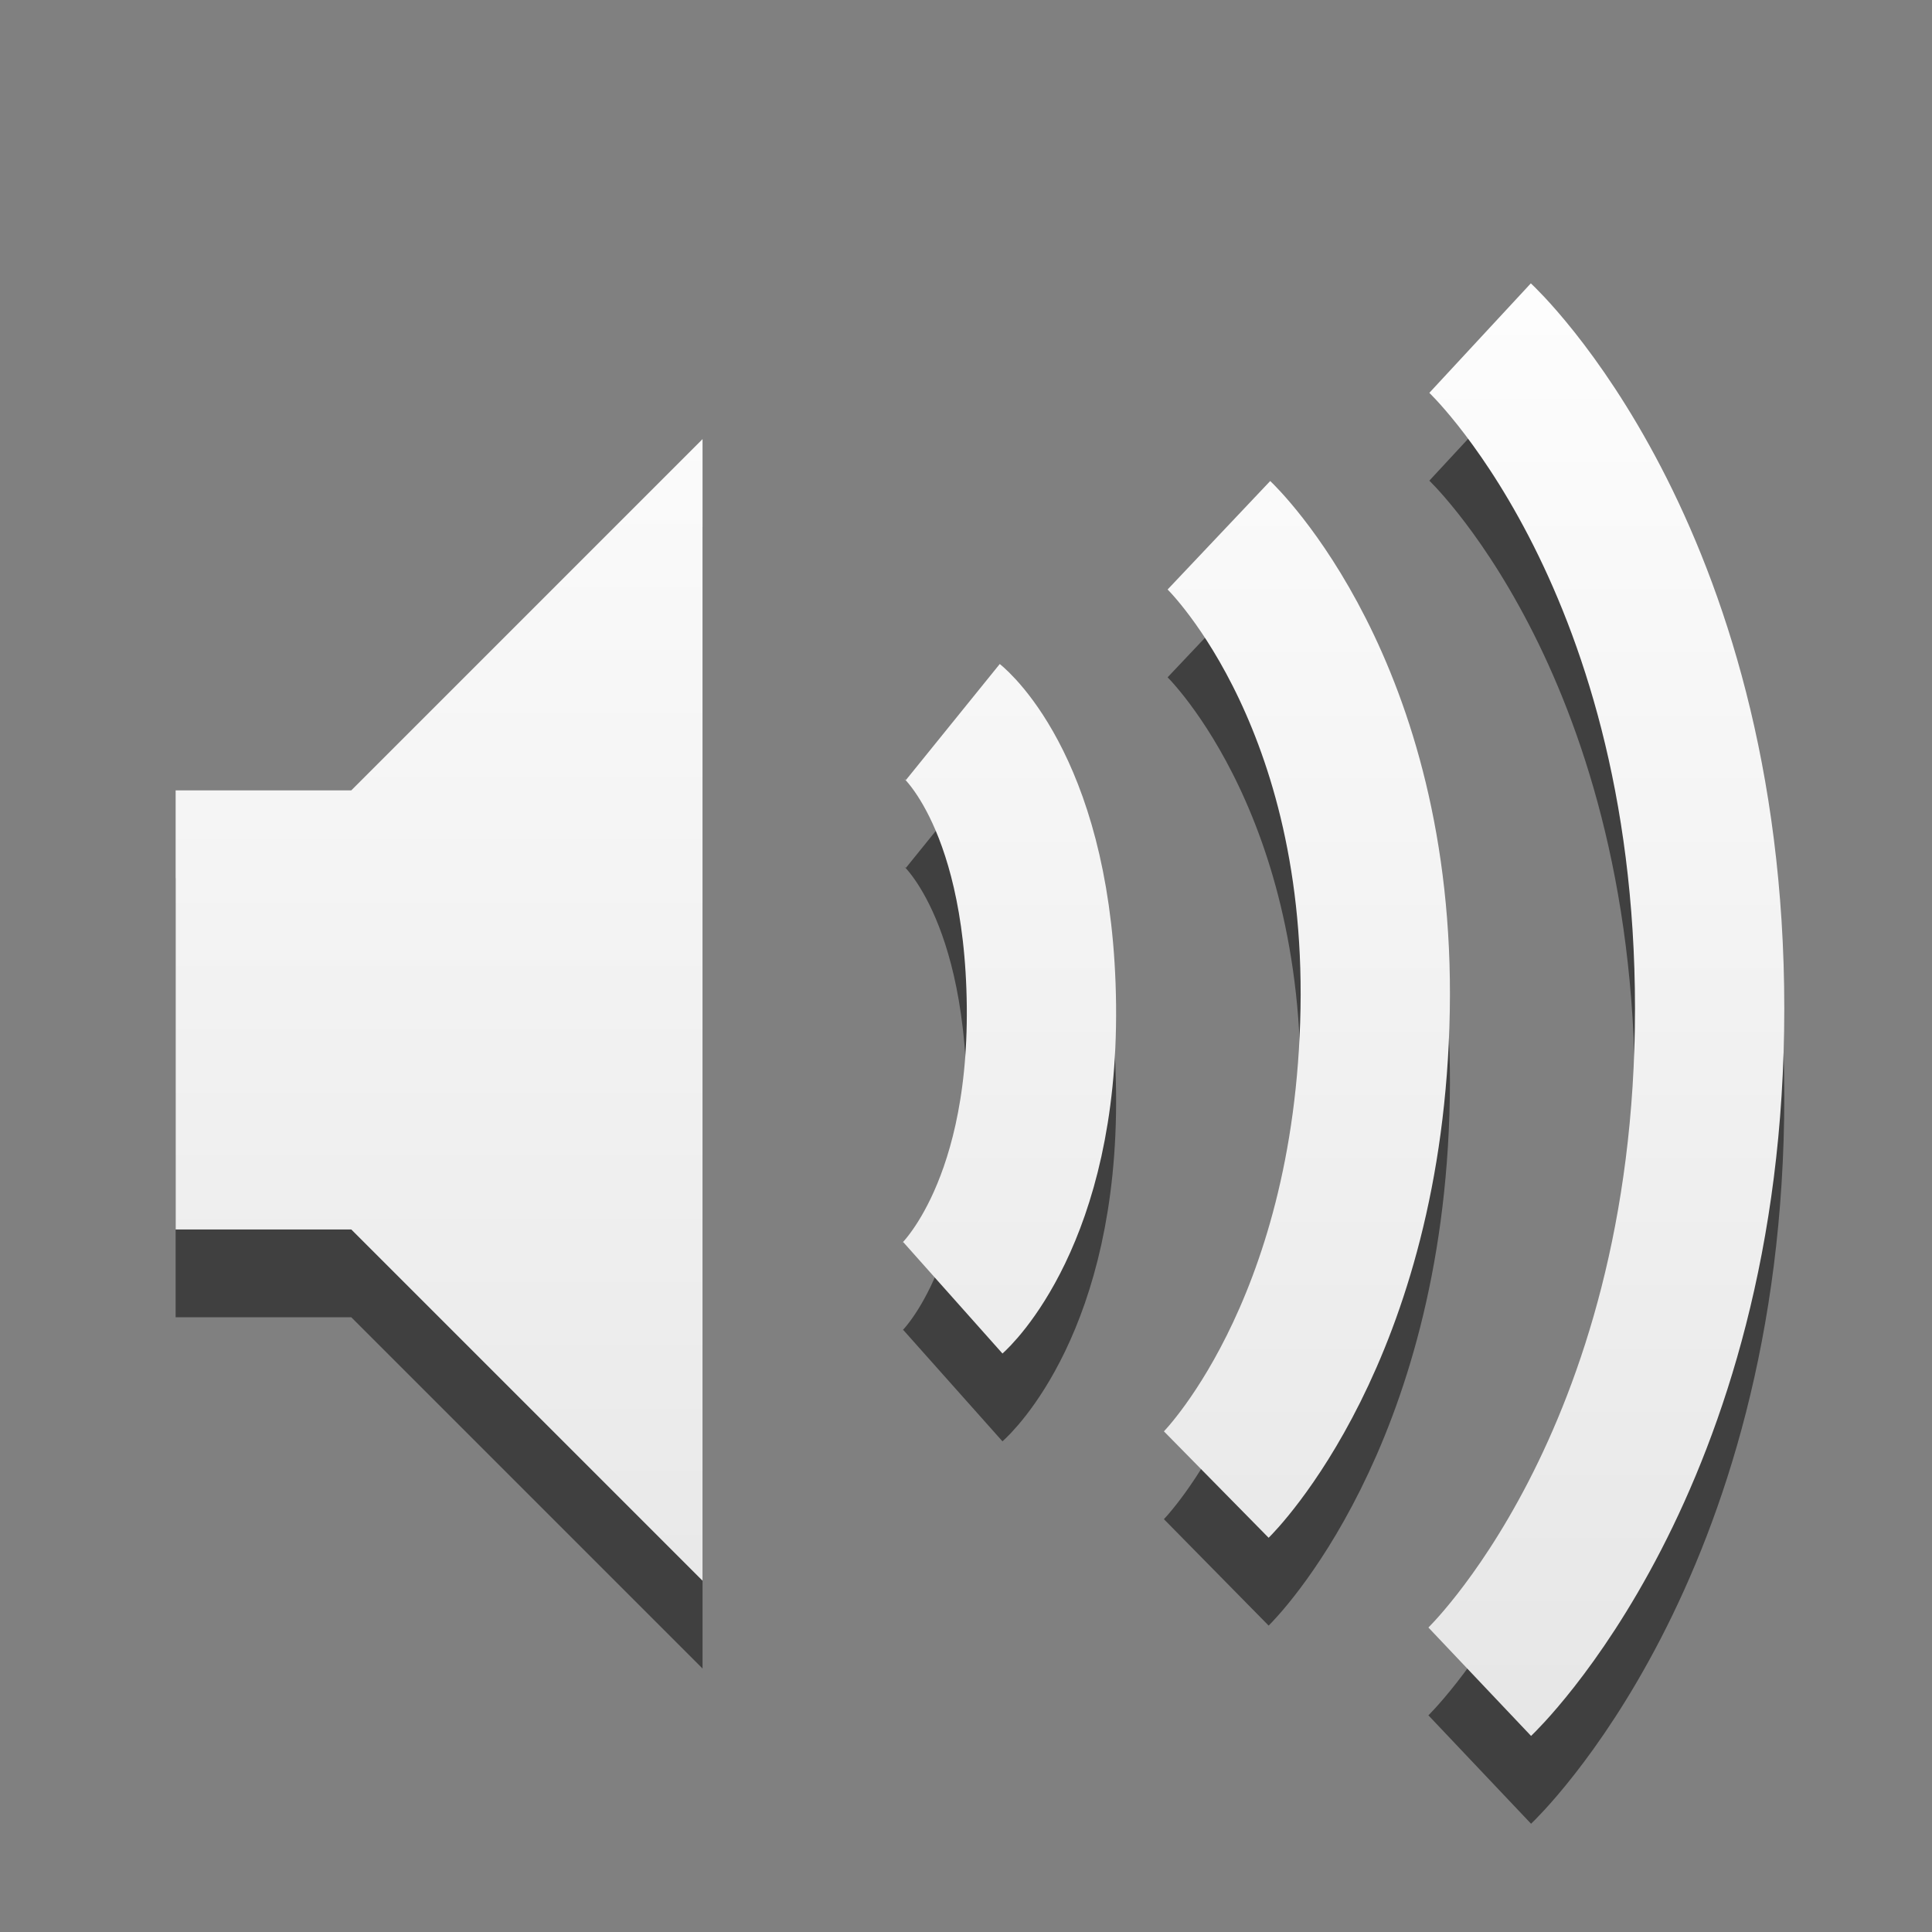 <?xml version="1.0" encoding="UTF-8" standalone="no"?>
<!-- Created with Inkscape (http://www.inkscape.org/) -->

<svg
   xmlns:dc="http://purl.org/dc/elements/1.1/"
   xmlns:cc="http://creativecommons.org/ns#"
   xmlns:rdf="http://www.w3.org/1999/02/22-rdf-syntax-ns#"
   xmlns:svg="http://www.w3.org/2000/svg"
   xmlns="http://www.w3.org/2000/svg"
   xmlns:xlink="http://www.w3.org/1999/xlink"
   xmlns:sodipodi="http://sodipodi.sourceforge.net/DTD/sodipodi-0.dtd"
   xmlns:inkscape="http://www.inkscape.org/namespaces/inkscape"
   version="1.0"
   width="22"
   height="22"
   id="svg4431"
   inkscape:version="0.48.3.1 r9886"
   sodipodi:docname="audio-volume-high-panel.svg"
   sodipodi:version="0.32"
   inkscape:output_extension="org.inkscape.output.svg.inkscape">
  <rect width="100%" height="100%" fill="#808080" stroke="none"/>
  <sodipodi:namedview
     pagecolor="#ffffff"
     bordercolor="#666666"
     borderopacity="1"
     objecttolerance="10"
     gridtolerance="10"
     guidetolerance="10"
     inkscape:pageopacity="0"
     inkscape:pageshadow="2"
     inkscape:window-width="1280"
     inkscape:window-height="753"
     id="namedview14"
     showgrid="false"
     inkscape:zoom="10.375"
     inkscape:cx="-2.746988"
     inkscape:cy="12"
     inkscape:window-x="0"
     inkscape:window-y="24"
     inkscape:window-maximized="1"
     inkscape:current-layer="svg4431"
     showguides="true"
     inkscape:guide-bbox="true" />
  <defs
     id="defs4433">
    <linearGradient
       inkscape:collect="always"
       xlink:href="#linearGradient3678"
       id="linearGradient2390"
       gradientUnits="userSpaceOnUse"
       gradientTransform="matrix(0,0.781,-0.762,0,28.874,-37.75)"
       x1="50.926"
       y1="11.648"
       x2="73.987"
       y2="11.648" />
    <linearGradient
       inkscape:collect="always"
       xlink:href="#linearGradient3678"
       id="linearGradient2393"
       gradientUnits="userSpaceOnUse"
       gradientTransform="translate(-2,-1)"
       x1="9"
       y1="3"
       x2="9"
       y2="21" />
    <linearGradient
       id="linearGradient3678">
      <stop
         id="stop3680"
         offset="0"
         style="stop-color:#ffffff;stop-opacity:1;" />
      <stop
         id="stop3682"
         offset="1"
         style="stop-color:#e6e6e6;stop-opacity:1;" />
    </linearGradient>
  </defs>
  <path
     style="opacity:0.5;fill:none;stroke:#000000;stroke-width:1.7;stroke-linecap:butt;stroke-linejoin:miter;marker:none;stroke-miterlimit:4;stroke-dasharray:none;stroke-dashoffset:0;stroke-opacity:1;visibility:visible;display:inline;overflow:visible;enable-background:accumulate"
     id="path3209-0"
     d="M 16.854,4.85 C 16.854,4.85 19.468,7.273 19.468,12.485 C 19.468,17.671 16.85,20.15 16.85,20.15 M 13.88,7.095 C 13.88,7.095 15.725,8.84 15.659,12.5 C 15.593,16.19 13.85,17.905 13.85,17.905 M 10.85,9.222 C 10.85,9.222 11.833,10.017 11.859,12.453 C 11.883,14.858 10.85,15.778 10.85,15.778" />
  <path
     style="opacity:0.5;fill:#000000;fill-opacity:1;fill-rule:evenodd;stroke:none"
     id="path2387-4"
     d="M 2,10 L 2,15 L 4,15 L 8,19 L 8,6 L 4,10 L 2,10 z" />
  <path
     style="opacity:1;fill:url(#linearGradient2393);fill-opacity:1;fill-rule:evenodd;stroke:none"
     id="path2387"
     d="M 2,9 L 2,14 L 4,14 L 8,18 L 8,5 L 4,9 L 2,9 z" />
  <path
     style="opacity:1;fill:none;stroke:url(#linearGradient2390);stroke-width:1.7;stroke-linecap:butt;stroke-linejoin:miter;marker:none;stroke-miterlimit:4;stroke-dasharray:none;stroke-dashoffset:0;stroke-opacity:1;visibility:visible;display:inline;overflow:visible;enable-background:accumulate"
     id="path3209"
     d="M 16.854,3.85 C 16.854,3.85 19.468,6.273 19.468,11.485 C 19.468,16.671 16.85,19.15 16.85,19.15 M 13.88,6.095 C 13.88,6.095 15.725,7.84 15.659,11.5 C 15.593,15.19 13.85,16.905 13.85,16.905 M 10.85,8.222 C 10.85,8.222 11.833,9.017 11.859,11.453 C 11.883,13.858 10.85,14.778 10.85,14.778" />
</svg>
